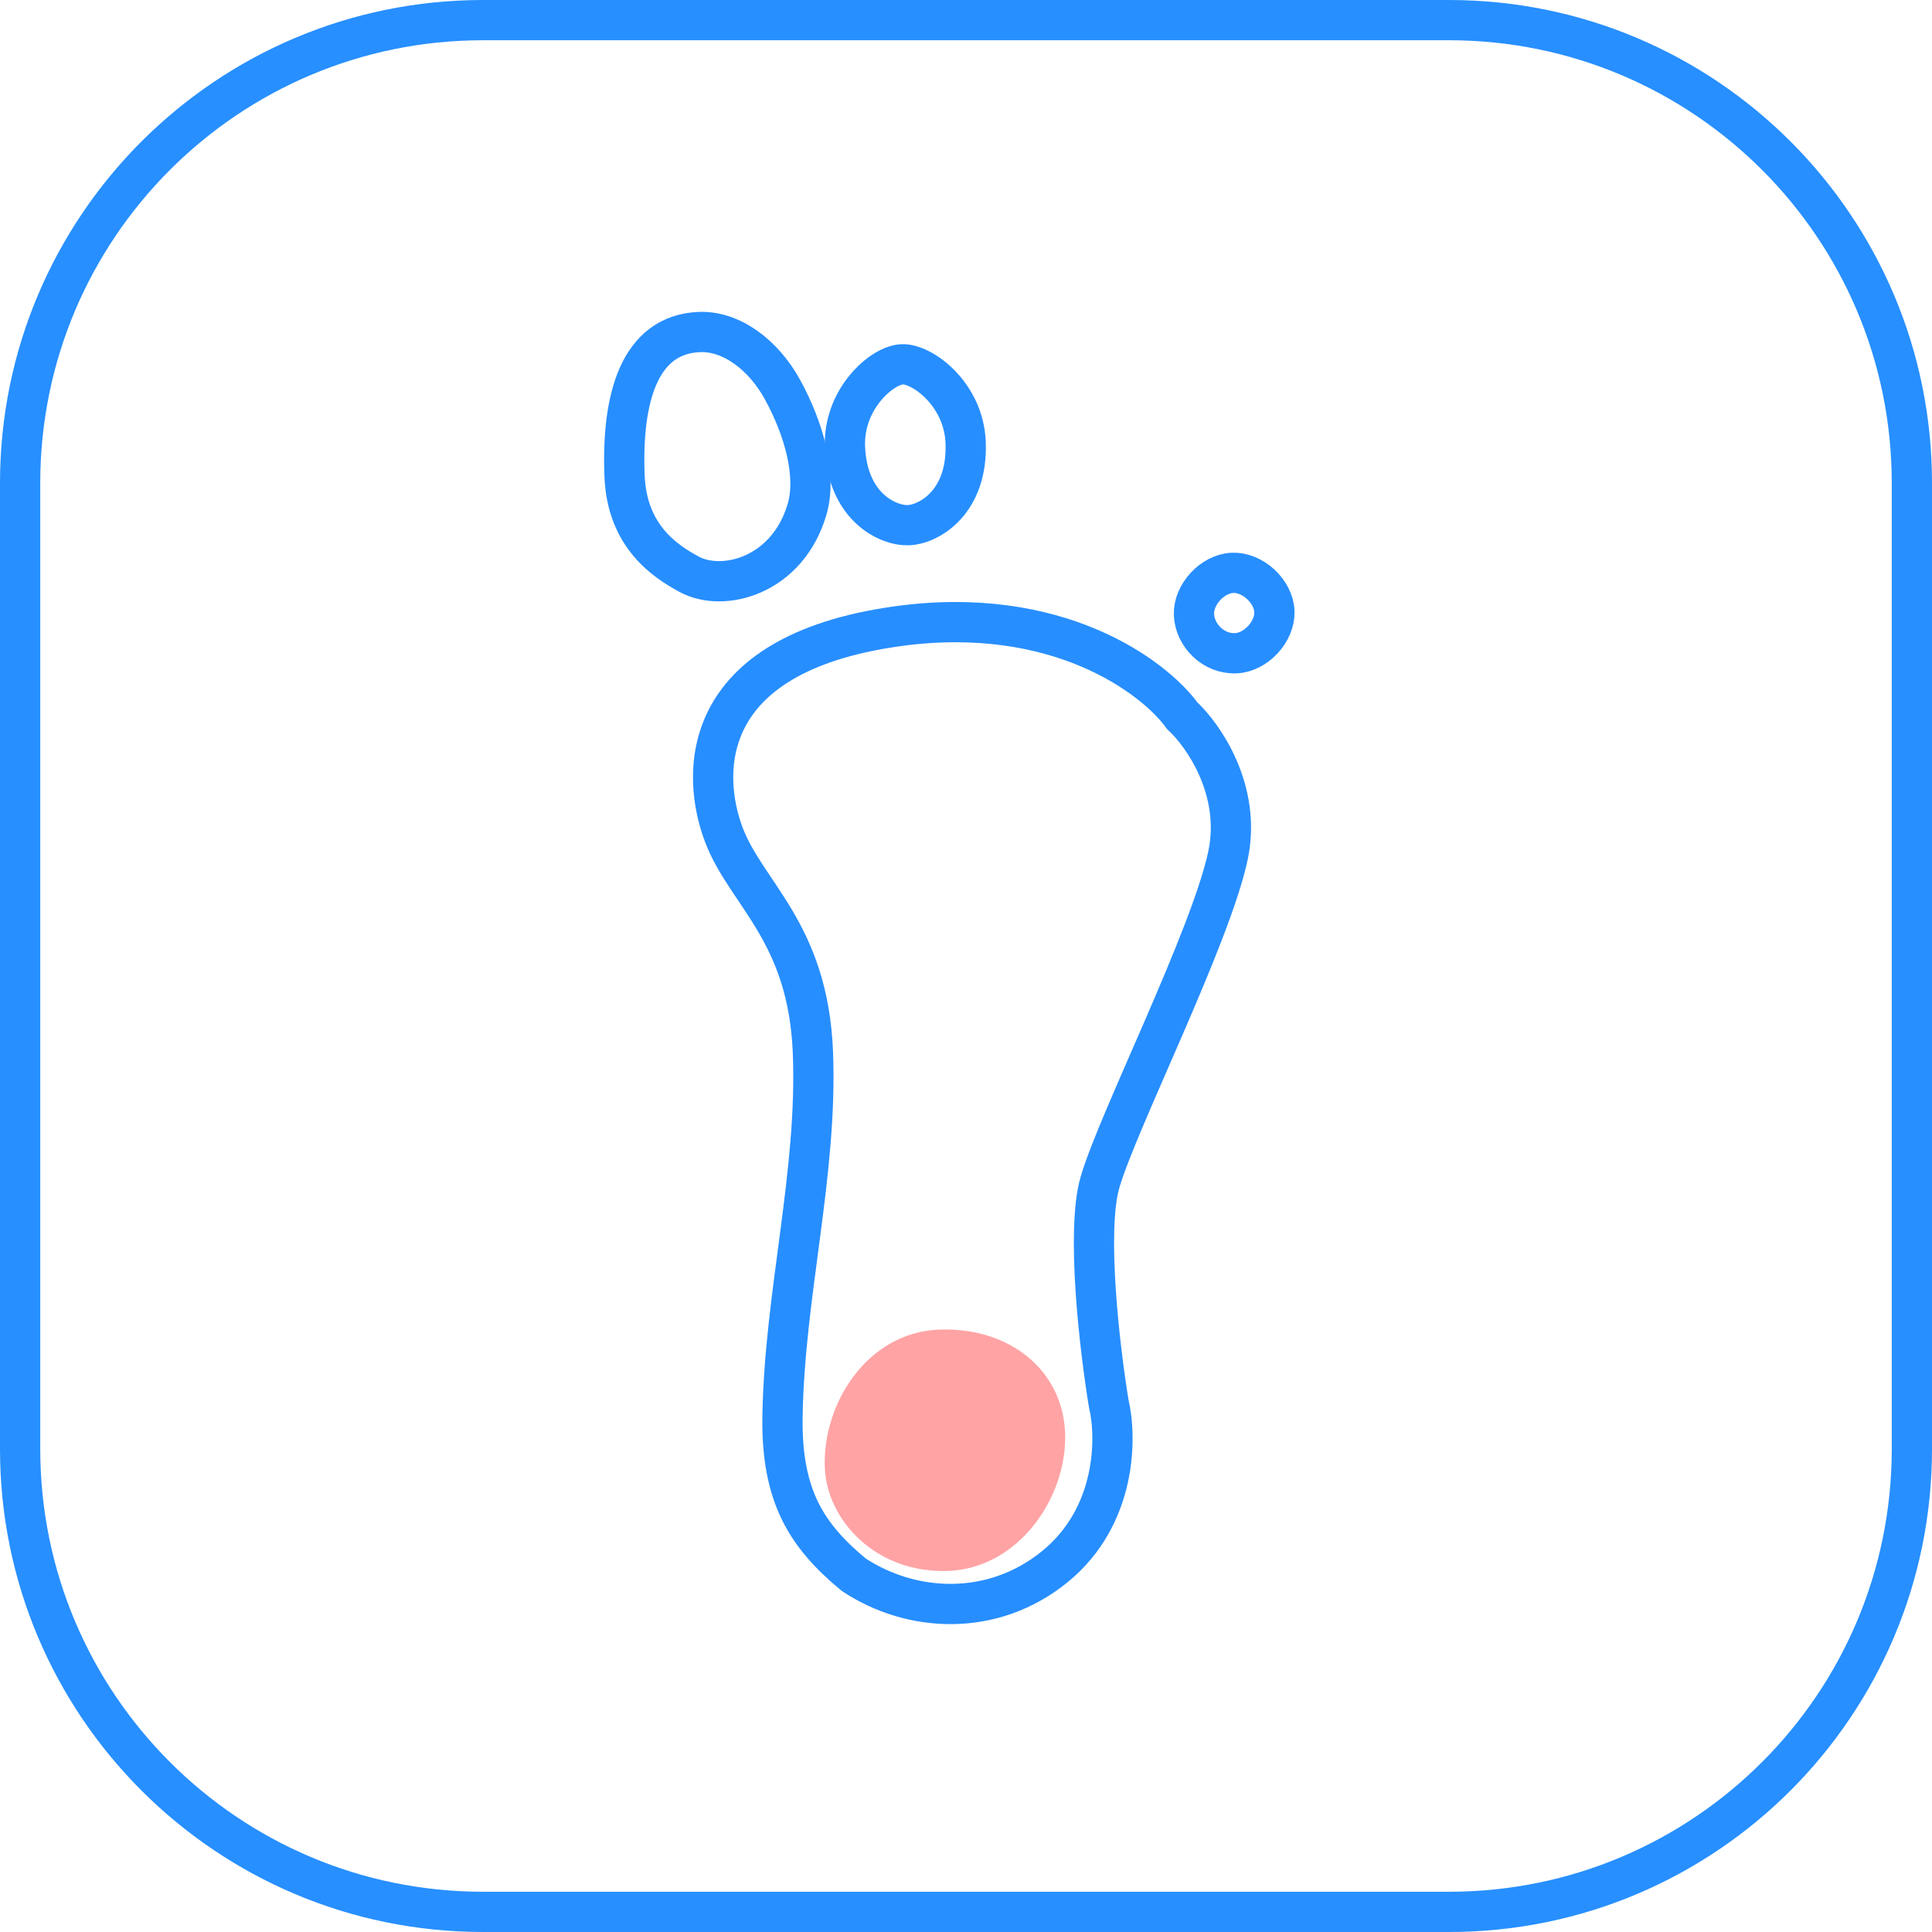 <svg width="48" height="48" viewBox="0 0 48 48" fill="none" xmlns="http://www.w3.org/2000/svg">
<path d="M0.5 12C0.5 5.649 5.649 0.5 12 0.5H36C42.351 0.5 47.5 5.649 47.5 12V36C47.5 42.351 42.351 47.5 36 47.5H12C5.649 47.5 0.5 42.351 0.5 36V12Z" stroke="#278FFF"/>
<g clip-path="url(#clip0_222_6079)">
<path d="M26.462 35.597C26.525 37.187 25.313 38.96 23.564 39.029C21.784 39.099 20.544 37.788 20.492 36.463C20.429 34.873 21.548 33.104 23.328 33.034C25.076 32.965 26.401 34.04 26.462 35.597Z" fill="#FFA3A5"/>
<path d="M15.517 11.825C15.441 9.899 15.879 8.308 17.378 8.249C18.177 8.217 18.971 8.826 19.435 9.669C19.974 10.648 20.298 11.802 20.053 12.647C19.572 14.304 17.967 14.73 17.114 14.264C16.521 13.939 15.576 13.324 15.517 11.825Z" stroke="#278EFF"/>
<path d="M20.993 11.108C20.946 9.909 21.914 9.071 22.413 9.051C22.913 9.031 23.944 9.791 23.991 10.99C24.05 12.489 23.07 13.028 22.571 13.048C22.071 13.068 21.052 12.607 20.993 11.108Z" stroke="#278EFF"/>
<path d="M30.624 14.232C31.123 14.212 31.642 14.692 31.662 15.191C31.682 15.691 31.202 16.21 30.702 16.23C30.132 16.252 29.683 15.77 29.664 15.27C29.644 14.771 30.124 14.251 30.624 14.232Z" stroke="#278EFF"/>
<path d="M22.281 15.561C26.262 15.004 28.669 16.811 29.374 17.784C29.894 18.264 30.848 19.627 30.512 21.241C30.091 23.26 27.77 27.855 27.329 29.373C26.977 30.588 27.327 33.543 27.546 34.869C27.745 35.695 27.756 37.663 26.205 38.925C24.653 40.187 22.635 40.066 21.209 39.122C20.058 38.166 19.408 37.191 19.441 35.188C19.491 32.147 20.315 29.149 20.197 26.152C20.079 23.154 18.541 22.214 17.982 20.735C17.423 19.256 17.305 16.258 22.281 15.561Z" stroke="#278EFF"/>
</g>
<defs>
<clipPath id="clip0_222_6079">
<rect width="40" height="40" fill="white" transform="translate(4 4)"/>
</clipPath>
</defs>
</svg>
